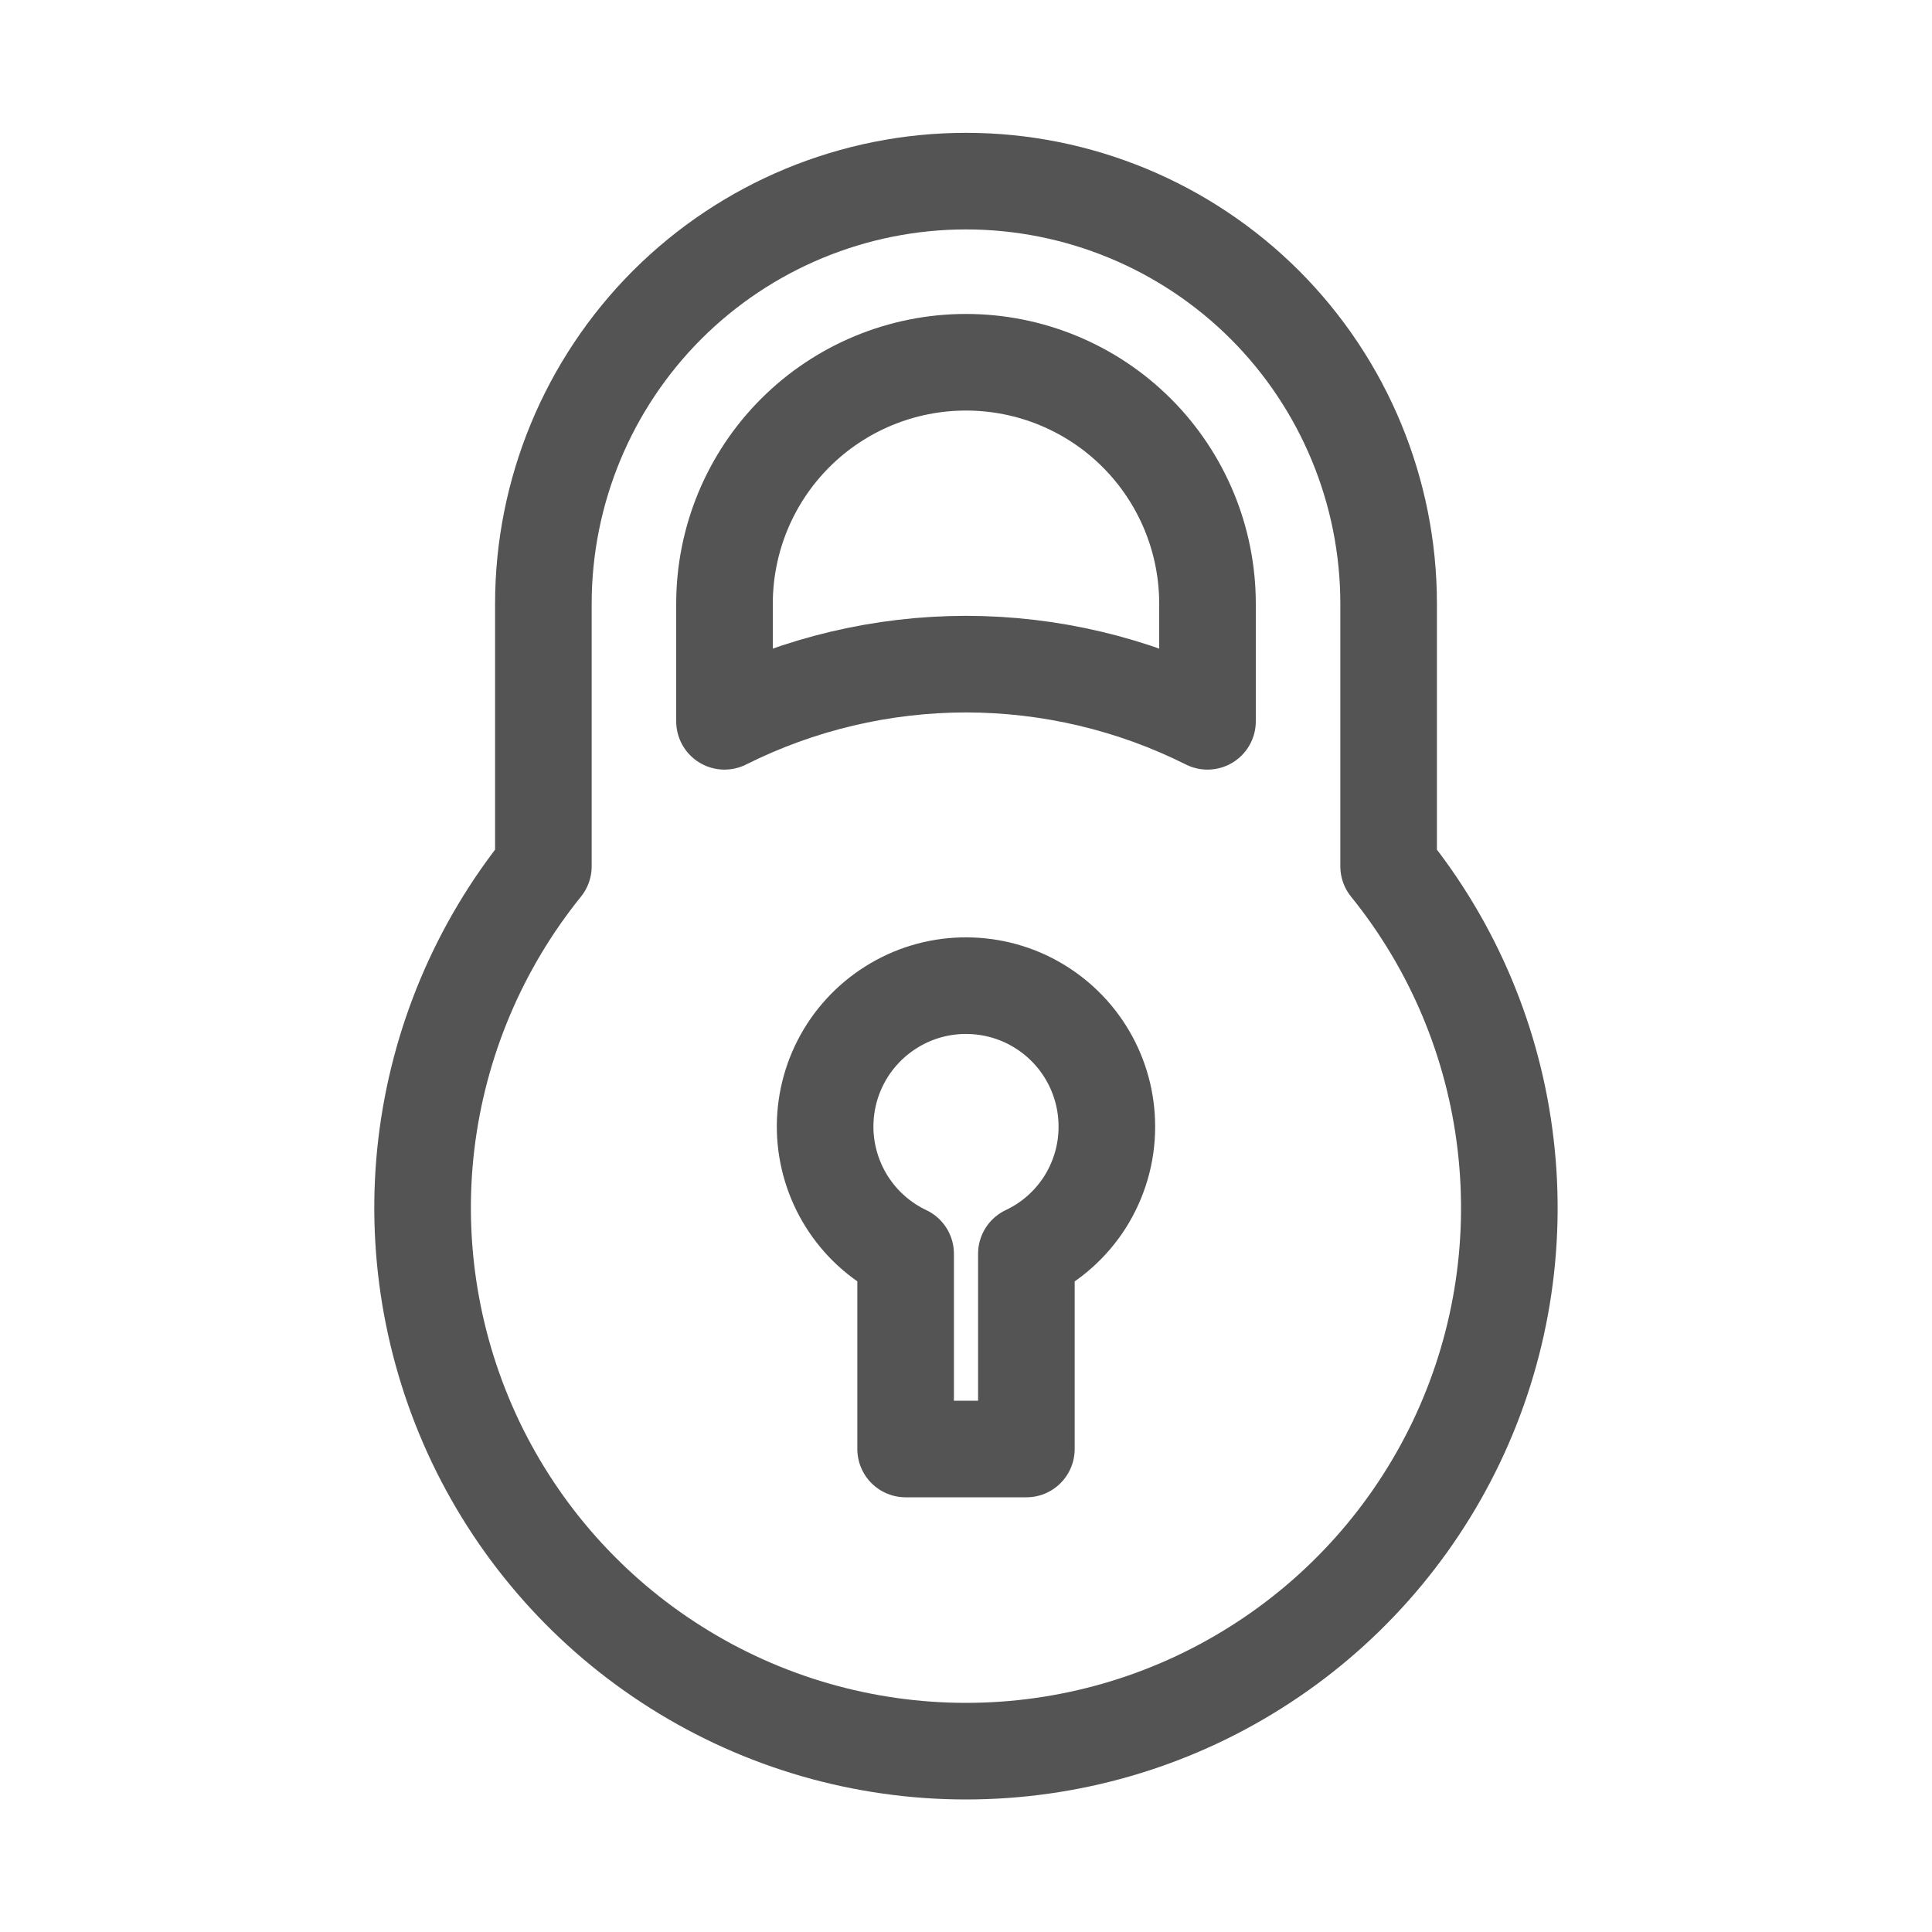 <svg width="20" height="20" viewBox="0 0 20 20" fill="none" xmlns="http://www.w3.org/2000/svg">
<path d="M14.375 8.968V6.25C14.375 5.09 13.914 3.977 13.094 3.156C12.273 2.336 11.16 1.875 10 1.875C8.84 1.875 7.727 2.336 6.906 3.156C6.086 3.977 5.625 5.09 5.625 6.25V8.968C4.958 9.794 4.538 10.792 4.413 11.847C4.289 12.901 4.467 13.969 4.924 14.928C5.382 15.886 6.101 16.695 7 17.261C7.898 17.828 8.938 18.128 10 18.128C11.062 18.128 12.102 17.828 13 17.261C13.899 16.695 14.618 15.886 15.076 14.928C15.534 13.969 15.71 12.901 15.586 11.847C15.463 10.792 15.043 9.794 14.375 8.968Z" stroke="#545454" stroke-linecap="round" stroke-linejoin="round"/>
<path d="M10 6.875C10.868 6.876 11.724 7.078 12.5 7.467V6.25C12.5 5.587 12.237 4.951 11.768 4.482C11.299 4.013 10.663 3.75 10 3.75C9.337 3.75 8.701 4.013 8.232 4.482C7.763 4.951 7.5 5.587 7.5 6.25V7.467C8.276 7.078 9.132 6.876 10 6.875ZM11.458 11.667C11.459 11.405 11.39 11.149 11.258 10.924C11.126 10.698 10.935 10.513 10.707 10.386C10.479 10.259 10.22 10.197 9.959 10.204C9.698 10.211 9.444 10.288 9.223 10.428C9.002 10.567 8.822 10.763 8.703 10.995C8.583 11.228 8.529 11.488 8.544 11.748C8.56 12.009 8.645 12.261 8.791 12.477C8.937 12.694 9.139 12.867 9.375 12.979V15H10.625V12.979C10.874 12.862 11.084 12.676 11.232 12.444C11.379 12.211 11.458 11.942 11.458 11.667Z" stroke="#545454" stroke-linecap="round" stroke-linejoin="round"/>
</svg>
